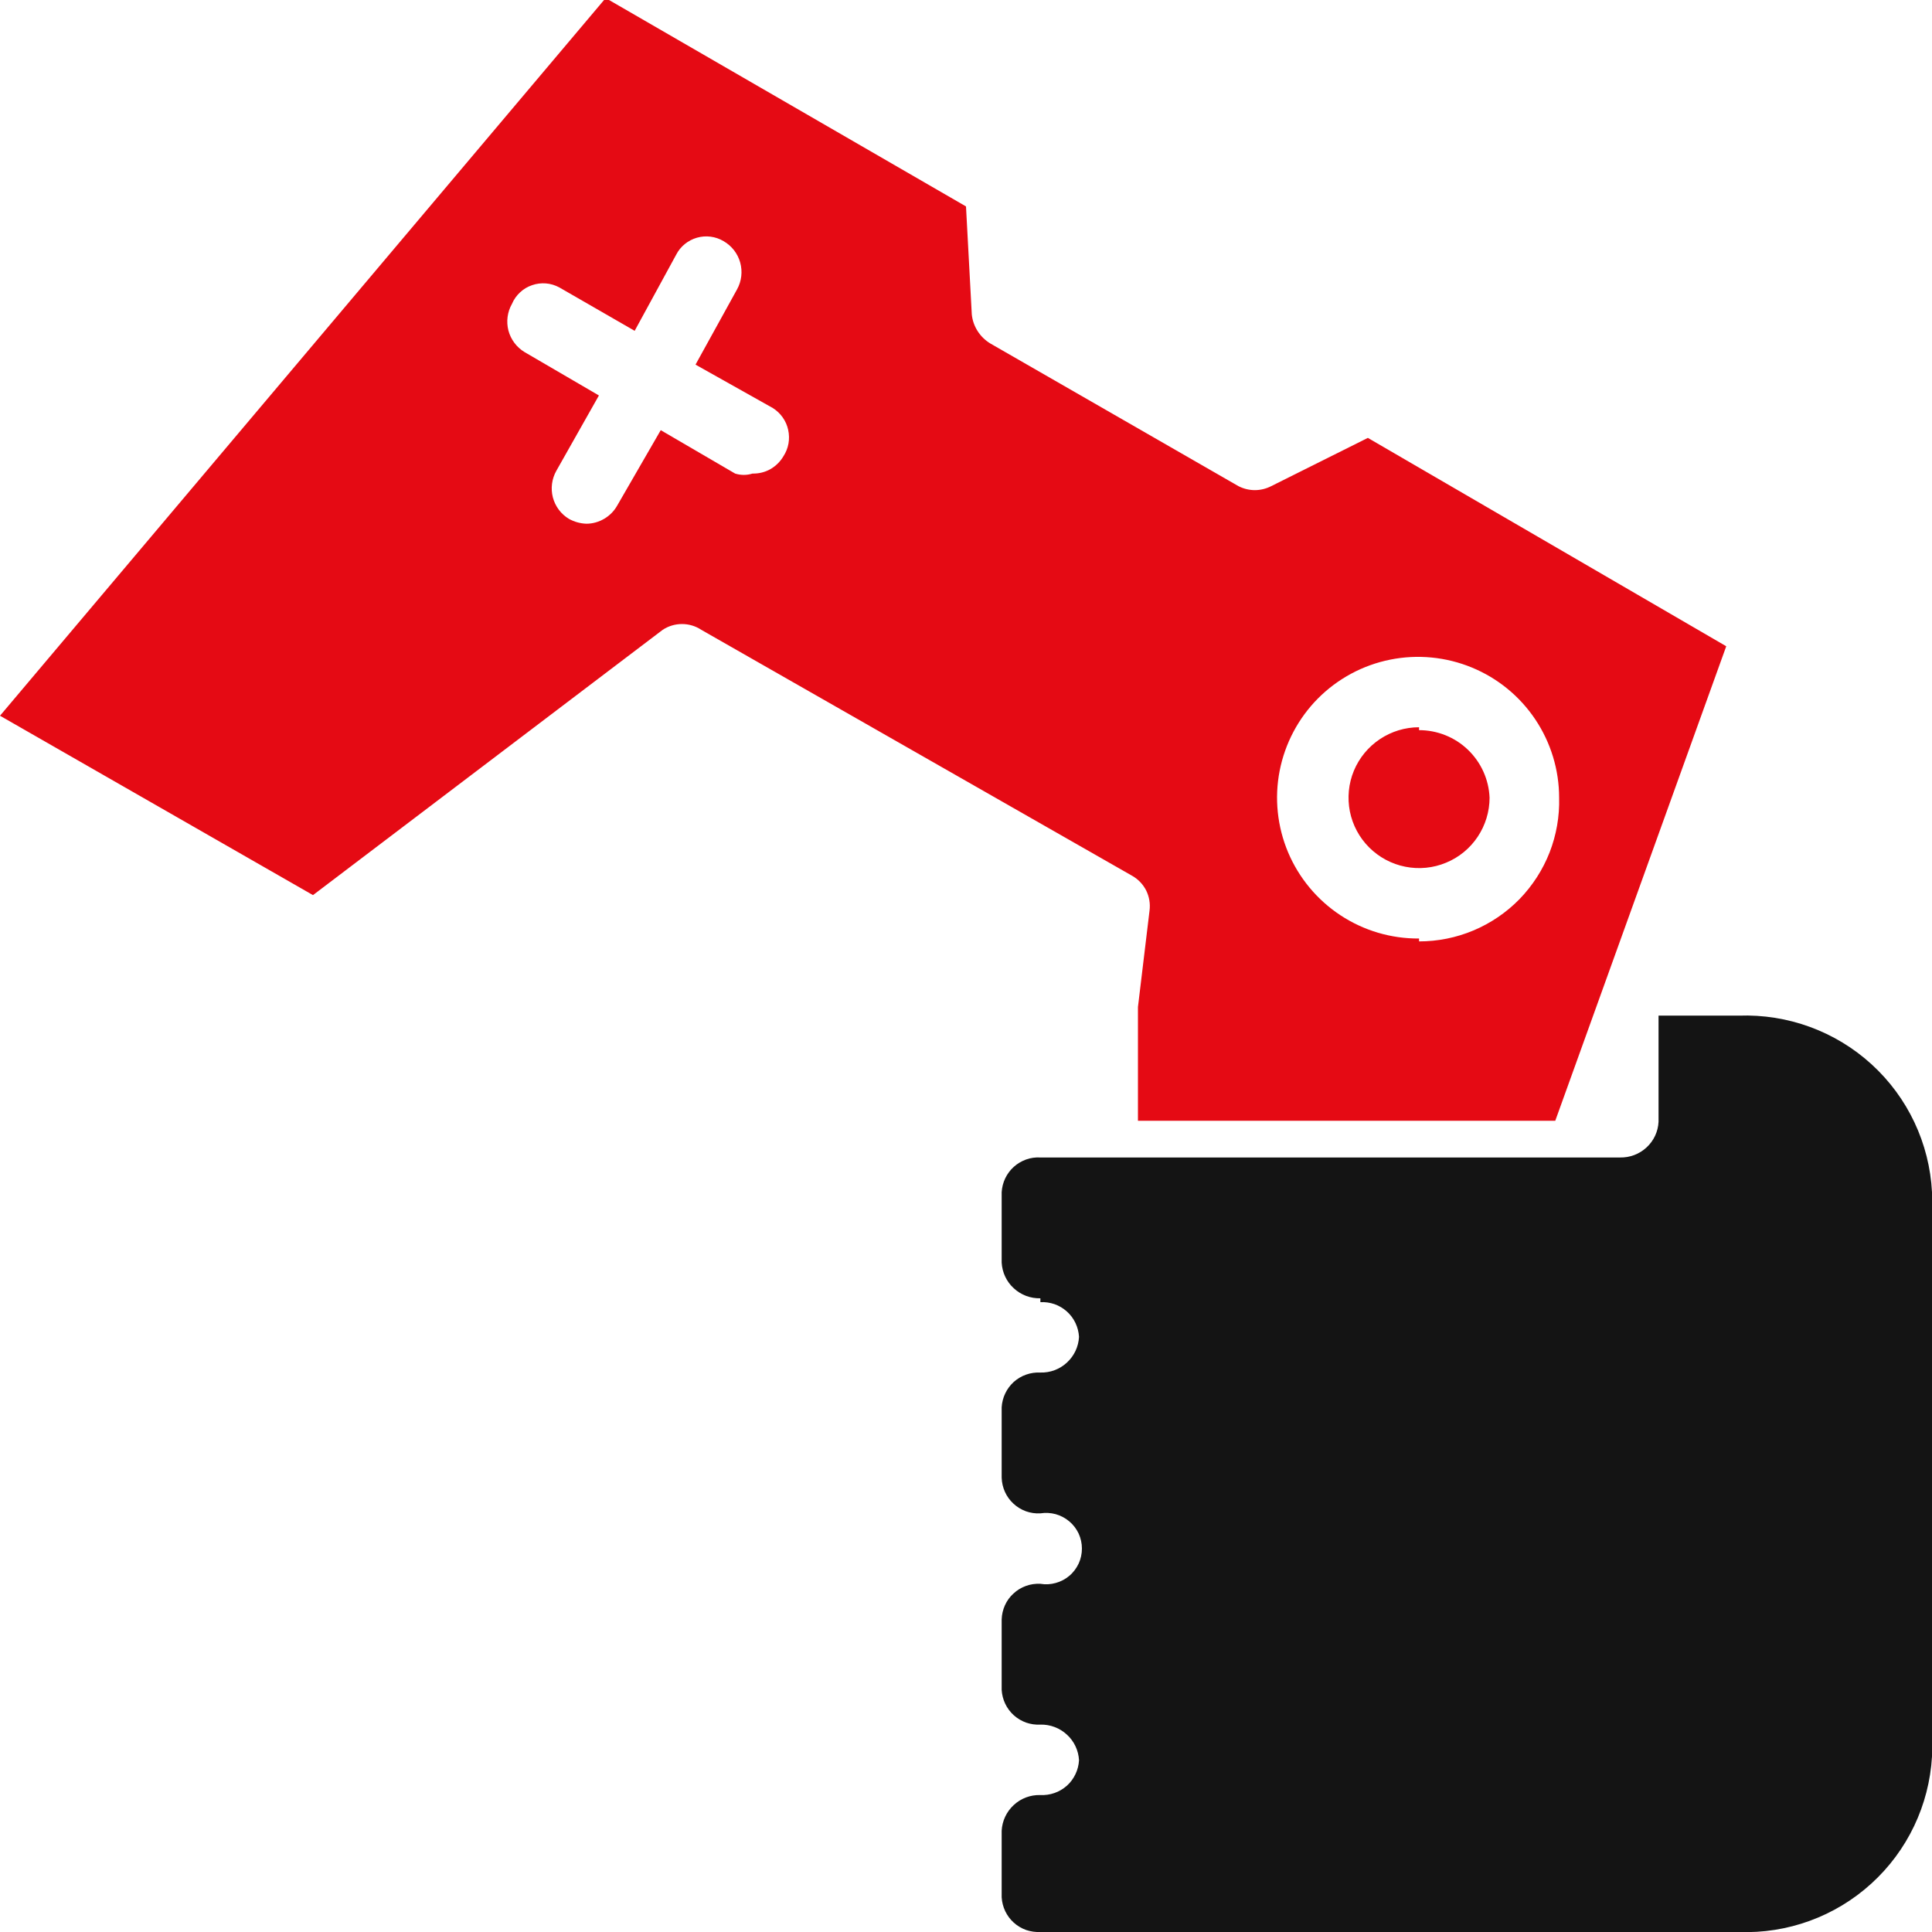 <svg width="26" height="26" viewBox="0 0 26 26" fill="none" xmlns="http://www.w3.org/2000/svg">
<g clip-path="url(#clip0_1701_28275)">
<path d="M14.001 17.472C13.868 17.475 13.74 17.427 13.643 17.337C13.545 17.248 13.487 17.123 13.48 16.991V16.044C13.484 15.979 13.5 15.916 13.528 15.857C13.556 15.799 13.595 15.746 13.643 15.703C13.692 15.659 13.748 15.626 13.809 15.604C13.871 15.582 13.936 15.573 14.001 15.577H21.8C21.933 15.58 22.061 15.532 22.158 15.442C22.256 15.352 22.314 15.228 22.32 15.096V13.668H23.399C24.058 13.644 24.701 13.879 25.188 14.324C25.674 14.768 25.966 15.386 26 16.044V23.638C25.962 24.293 25.669 24.908 25.183 25.349C24.697 25.791 24.056 26.025 23.399 26H14.001C13.936 26.003 13.871 25.994 13.809 25.973C13.748 25.951 13.692 25.918 13.643 25.874C13.595 25.831 13.556 25.778 13.528 25.72C13.5 25.661 13.484 25.598 13.48 25.533V24.637C13.487 24.505 13.545 24.381 13.643 24.291C13.74 24.201 13.868 24.153 14.001 24.157C14.065 24.16 14.13 24.151 14.192 24.129C14.253 24.108 14.309 24.074 14.358 24.031C14.406 23.988 14.445 23.935 14.473 23.876C14.501 23.818 14.517 23.754 14.521 23.689C14.514 23.558 14.456 23.433 14.358 23.344C14.261 23.254 14.133 23.206 14.001 23.209C13.936 23.213 13.871 23.203 13.809 23.182C13.748 23.16 13.692 23.127 13.643 23.083C13.595 23.04 13.556 22.987 13.528 22.929C13.5 22.87 13.484 22.807 13.48 22.742V21.794C13.482 21.728 13.497 21.663 13.524 21.603C13.551 21.543 13.59 21.489 13.639 21.445C13.687 21.4 13.744 21.365 13.806 21.343C13.868 21.32 13.934 21.311 14.001 21.314C14.069 21.326 14.14 21.322 14.207 21.303C14.274 21.285 14.337 21.252 14.39 21.207C14.444 21.162 14.486 21.105 14.516 21.042C14.545 20.979 14.56 20.91 14.56 20.84C14.56 20.77 14.545 20.702 14.516 20.638C14.486 20.575 14.444 20.519 14.39 20.474C14.337 20.429 14.274 20.396 14.207 20.377C14.14 20.359 14.069 20.355 14.001 20.366C13.934 20.37 13.868 20.36 13.806 20.338C13.744 20.315 13.687 20.281 13.639 20.236C13.59 20.191 13.551 20.137 13.524 20.077C13.497 20.017 13.482 19.952 13.48 19.886V18.939C13.484 18.874 13.5 18.81 13.528 18.752C13.556 18.693 13.595 18.641 13.643 18.597C13.692 18.554 13.748 18.52 13.809 18.499C13.871 18.477 13.936 18.468 14.001 18.471C14.133 18.475 14.261 18.427 14.358 18.337C14.456 18.247 14.514 18.123 14.521 17.991C14.517 17.926 14.501 17.863 14.473 17.804C14.445 17.745 14.406 17.693 14.358 17.65C14.309 17.606 14.253 17.573 14.192 17.551C14.13 17.53 14.065 17.52 14.001 17.524V17.472Z" fill="#141414"/>
<path d="M18.408 5.893L17.108 6.542C17.04 6.577 16.964 6.596 16.887 6.596C16.81 6.596 16.734 6.577 16.666 6.542L13.325 4.621C13.257 4.579 13.199 4.523 13.156 4.455C13.113 4.388 13.086 4.311 13.078 4.232L13 2.778L8.151 -0.026L0 9.632L4.212 12.046L8.918 8.476C8.995 8.425 9.085 8.398 9.178 8.398C9.271 8.398 9.361 8.425 9.438 8.476L15.236 11.786C15.317 11.832 15.383 11.901 15.425 11.984C15.466 12.068 15.482 12.161 15.47 12.254L15.314 13.552C15.314 13.552 15.314 13.617 15.314 13.655V15.083H20.93L23.231 8.697L18.408 5.893ZM10.543 6.14C10.501 6.212 10.44 6.272 10.367 6.314C10.294 6.355 10.211 6.375 10.127 6.373C10.051 6.397 9.969 6.397 9.893 6.373L8.892 5.789L8.307 6.802C8.266 6.876 8.205 6.938 8.132 6.981C8.059 7.024 7.976 7.048 7.891 7.048C7.809 7.045 7.729 7.023 7.657 6.983C7.55 6.919 7.472 6.815 7.44 6.693C7.409 6.572 7.426 6.443 7.488 6.334L8.06 5.322L7.059 4.738C6.952 4.673 6.874 4.569 6.842 4.448C6.811 4.326 6.828 4.198 6.89 4.089C6.915 4.03 6.952 3.978 6.998 3.935C7.045 3.891 7.1 3.858 7.16 3.838C7.22 3.817 7.283 3.809 7.347 3.814C7.41 3.819 7.471 3.838 7.527 3.868L8.541 4.452L9.1 3.427C9.128 3.372 9.168 3.323 9.216 3.284C9.264 3.245 9.32 3.216 9.379 3.199C9.439 3.182 9.501 3.177 9.563 3.185C9.624 3.193 9.684 3.213 9.737 3.245C9.847 3.308 9.927 3.411 9.961 3.532C9.995 3.654 9.98 3.784 9.919 3.894L9.36 4.907L10.4 5.491C10.452 5.524 10.498 5.567 10.533 5.617C10.569 5.668 10.594 5.725 10.607 5.785C10.62 5.846 10.622 5.908 10.611 5.969C10.6 6.03 10.577 6.088 10.543 6.14V6.14ZM19.097 12.63C18.721 12.633 18.353 12.524 18.039 12.317C17.725 12.11 17.48 11.815 17.334 11.469C17.189 11.123 17.149 10.742 17.221 10.373C17.293 10.005 17.472 9.666 17.737 9.399C18.002 9.133 18.34 8.951 18.709 8.877C19.077 8.803 19.46 8.84 19.807 8.983C20.155 9.126 20.452 9.369 20.661 9.681C20.87 9.993 20.982 10.36 20.982 10.735C20.989 10.986 20.945 11.237 20.854 11.471C20.762 11.706 20.624 11.919 20.449 12.1C20.273 12.28 20.063 12.423 19.831 12.521C19.598 12.619 19.349 12.669 19.097 12.669V12.63ZM19.097 9.787C18.909 9.787 18.726 9.843 18.57 9.947C18.414 10.051 18.292 10.199 18.22 10.372C18.148 10.545 18.13 10.736 18.166 10.92C18.203 11.104 18.293 11.272 18.426 11.405C18.559 11.537 18.728 11.628 18.912 11.664C19.096 11.701 19.287 11.682 19.46 11.61C19.634 11.539 19.782 11.417 19.886 11.261C19.99 11.105 20.046 10.922 20.046 10.735C20.036 10.49 19.931 10.259 19.755 10.09C19.578 9.92 19.342 9.826 19.097 9.826V9.787Z" fill="#E50A14"/>
</g>
<defs>
<clipPath id="clip0_1701_28275">
<rect width="26" height="26" fill="white"/>
</clipPath>
</defs>
</svg>
